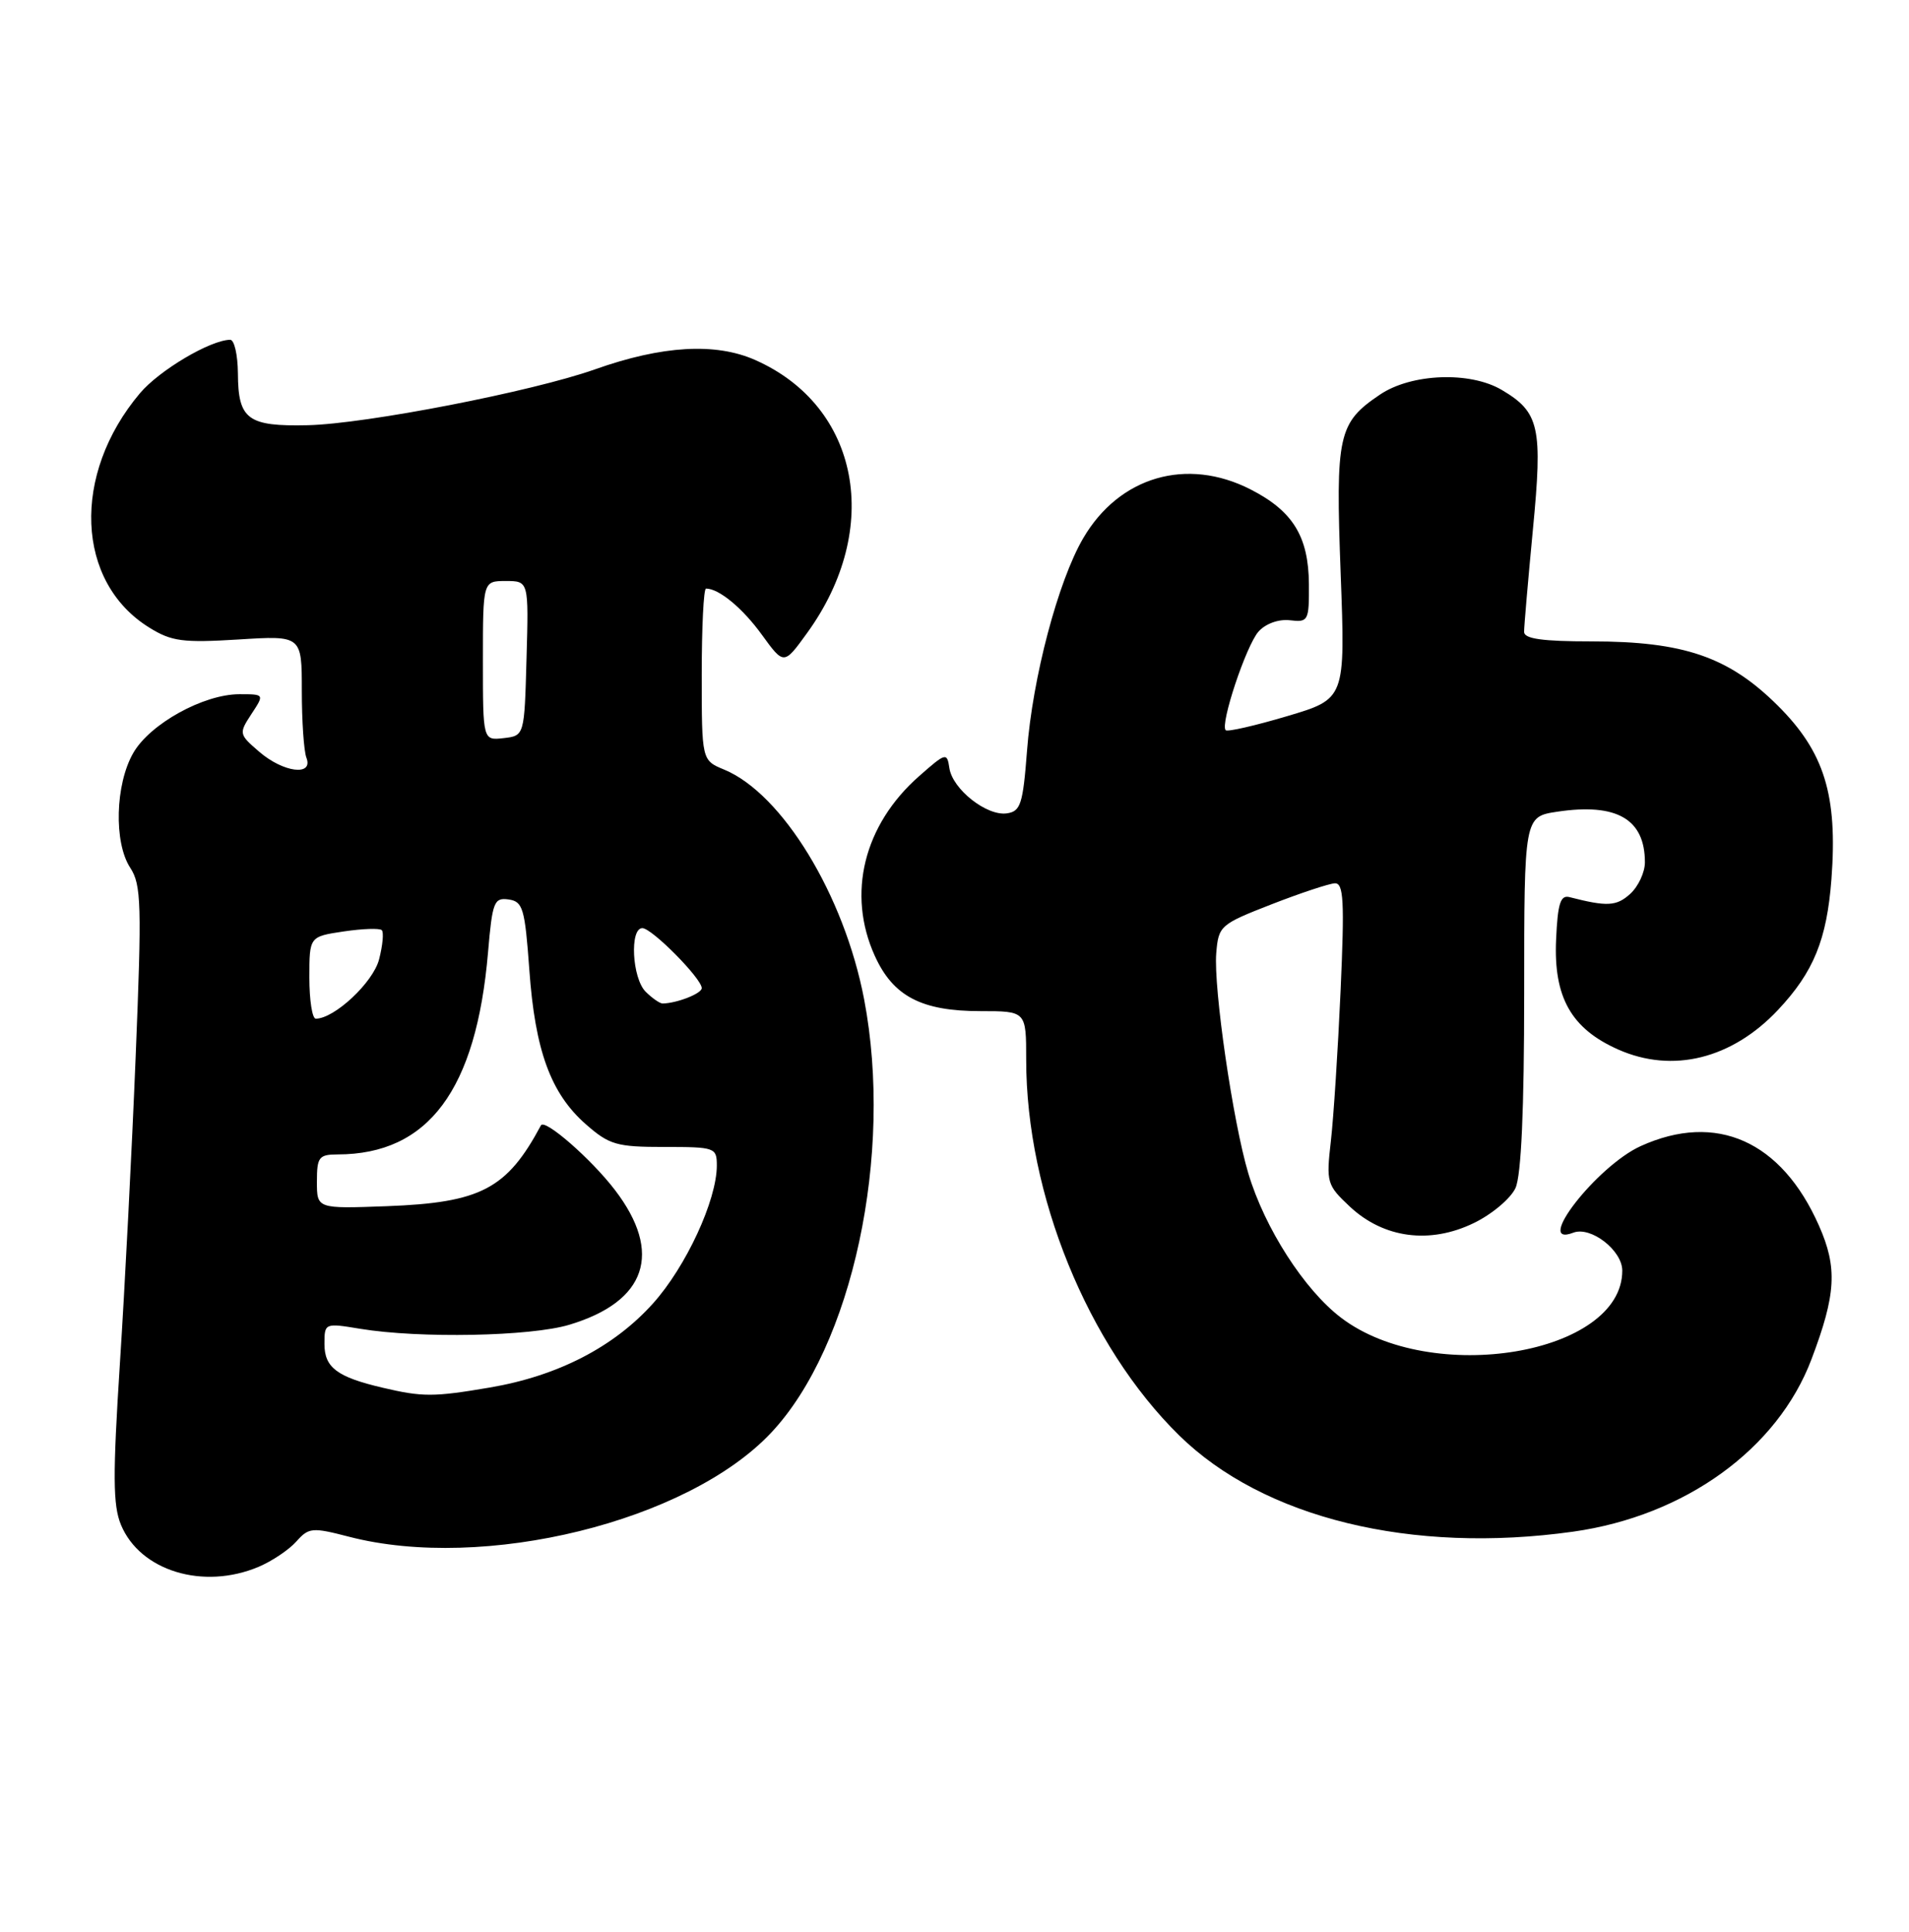 <?xml version="1.0" encoding="UTF-8" standalone="no"?>
<!DOCTYPE svg PUBLIC "-//W3C//DTD SVG 1.1//EN" "http://www.w3.org/Graphics/SVG/1.1/DTD/svg11.dtd" >
<svg xmlns="http://www.w3.org/2000/svg" xmlns:xlink="http://www.w3.org/1999/xlink" version="1.1" viewBox="0 0 253 256">
 <g >
 <path fill="currentColor"
d=" M 34.28 207.64 C 36.05 206.89 38.30 205.38 39.27 204.29 C 40.92 202.43 41.38 202.39 46.24 203.65 C 64.12 208.29 91.14 201.64 102.20 189.87 C 112.98 178.41 118.44 152.94 114.52 132.42 C 111.88 118.64 103.68 105.18 95.97 101.99 C 93.00 100.76 93.00 100.76 93.00 89.38 C 93.00 83.12 93.25 78.00 93.57 78.00 C 95.28 78.00 98.41 80.58 100.97 84.12 C 103.89 88.14 103.89 88.14 106.95 83.91 C 117.01 70.03 113.94 53.84 100.09 47.71 C 94.82 45.38 87.75 45.79 78.85 48.95 C 70.55 51.89 48.52 56.17 40.81 56.35 C 32.82 56.53 31.56 55.60 31.53 49.48 C 31.51 47.02 31.05 45.01 30.50 45.03 C 27.86 45.07 21.12 49.07 18.55 52.11 C 9.46 62.88 10.03 77.15 19.80 83.18 C 22.74 85.01 24.25 85.20 31.59 84.75 C 40.00 84.22 40.00 84.22 40.00 91.53 C 40.00 95.55 40.27 99.55 40.61 100.42 C 41.56 102.89 37.56 102.39 34.36 99.63 C 31.66 97.31 31.64 97.20 33.32 94.63 C 35.05 92.00 35.05 92.00 31.73 92.00 C 26.97 92.00 19.87 95.93 17.66 99.79 C 15.27 103.95 15.07 111.65 17.26 115.00 C 18.73 117.24 18.80 119.87 17.98 140.00 C 17.48 152.38 16.54 170.69 15.89 180.70 C 14.94 195.51 14.96 199.49 16.03 202.07 C 18.56 208.19 26.94 210.74 34.28 207.64 Z  M 208.50 202.98 C 223.32 200.89 235.57 192.04 240.07 180.15 C 243.34 171.52 243.54 168.00 241.06 162.41 C 236.10 151.20 227.45 147.34 217.43 151.89 C 211.63 154.53 203.16 165.41 208.51 163.36 C 210.82 162.47 215.00 165.70 215.00 168.39 C 215.00 179.50 189.70 183.74 177.73 174.63 C 172.87 170.94 167.61 162.76 165.44 155.50 C 163.40 148.70 160.81 130.89 161.19 126.31 C 161.49 122.69 161.71 122.50 168.50 119.85 C 172.35 118.35 176.13 117.10 176.90 117.06 C 178.07 117.01 178.20 119.37 177.67 131.25 C 177.32 139.09 176.74 148.07 176.38 151.22 C 175.75 156.72 175.85 157.05 178.91 159.92 C 183.39 164.10 189.49 164.91 195.31 162.09 C 197.72 160.93 200.21 158.83 200.85 157.44 C 201.61 155.76 202.00 147.07 202.00 131.57 C 202.00 108.23 202.00 108.23 206.39 107.57 C 214.27 106.39 218.00 108.55 218.00 114.28 C 218.00 115.61 217.12 117.49 216.04 118.47 C 214.22 120.11 212.99 120.17 208.00 118.89 C 206.81 118.58 206.44 119.74 206.23 124.50 C 205.88 132.17 208.24 136.33 214.47 139.09 C 221.68 142.28 229.53 140.33 235.64 133.84 C 240.36 128.82 242.11 124.52 242.72 116.52 C 243.56 105.39 241.79 99.65 235.60 93.50 C 229.11 87.05 223.16 85.00 210.89 85.00 C 204.45 85.00 202.00 84.66 201.99 83.75 C 201.98 83.06 202.51 76.98 203.15 70.24 C 204.47 56.59 204.03 54.63 199.02 51.67 C 194.82 49.19 187.06 49.49 182.91 52.28 C 177.33 56.04 176.99 57.59 177.68 76.06 C 178.30 92.62 178.30 92.62 170.58 94.91 C 166.34 96.17 162.67 97.01 162.44 96.77 C 161.67 96.00 165.15 85.55 166.79 83.70 C 167.73 82.65 169.44 82.03 170.95 82.20 C 173.39 82.49 173.50 82.29 173.47 77.40 C 173.42 71.09 171.35 67.73 165.74 64.86 C 157.28 60.54 148.33 63.15 143.55 71.34 C 140.23 77.02 136.84 89.84 136.11 99.50 C 135.57 106.58 135.26 107.53 133.44 107.79 C 130.78 108.18 126.22 104.58 125.82 101.78 C 125.51 99.69 125.35 99.74 121.82 102.85 C 114.46 109.32 112.21 118.46 115.94 126.68 C 118.37 132.04 122.13 134.00 129.95 134.00 C 136.00 134.00 136.00 134.00 136.00 140.43 C 136.00 158.29 144.15 178.31 156.26 190.21 C 167.43 201.19 187.07 205.99 208.50 202.98 Z  M 50.69 183.90 C 44.67 182.49 43.00 181.23 43.00 178.12 C 43.00 175.33 43.03 175.32 47.75 176.10 C 55.62 177.39 70.32 177.11 75.46 175.56 C 85.68 172.49 87.87 166.04 81.51 157.72 C 78.39 153.63 72.19 148.21 71.69 149.14 C 67.17 157.58 63.73 159.38 51.25 159.85 C 42.00 160.19 42.00 160.19 42.00 156.60 C 42.00 153.34 42.26 153.00 44.75 152.99 C 56.78 152.97 63.12 144.45 64.68 126.20 C 65.25 119.52 65.48 118.93 67.40 119.20 C 69.30 119.47 69.56 120.36 70.15 128.50 C 70.91 139.22 72.99 144.91 77.64 148.99 C 80.75 151.72 81.72 152.00 88.03 152.00 C 94.77 152.00 95.00 152.08 95.00 154.46 C 95.00 159.05 90.91 167.88 86.54 172.74 C 81.35 178.52 73.91 182.35 64.92 183.88 C 57.45 185.15 56.01 185.15 50.69 183.90 Z  M 41.00 129.56 C 41.00 124.12 41.00 124.12 45.55 123.44 C 48.05 123.07 50.32 122.99 50.60 123.27 C 50.88 123.55 50.72 125.29 50.24 127.14 C 49.46 130.19 44.32 135.00 41.85 135.00 C 41.38 135.00 41.00 132.55 41.00 129.56 Z  M 85.57 131.43 C 83.77 129.63 83.43 123.00 85.13 123.00 C 86.39 123.00 93.00 129.68 93.00 130.95 C 93.00 131.67 89.73 132.95 87.82 132.99 C 87.45 132.99 86.44 132.29 85.57 131.43 Z  M 64.00 87.57 C 64.00 77.00 64.00 77.00 67.03 77.00 C 70.07 77.00 70.07 77.00 69.78 87.25 C 69.50 97.50 69.50 97.50 66.75 97.82 C 64.00 98.13 64.00 98.13 64.00 87.57 Z "/>
</g>
</svg>